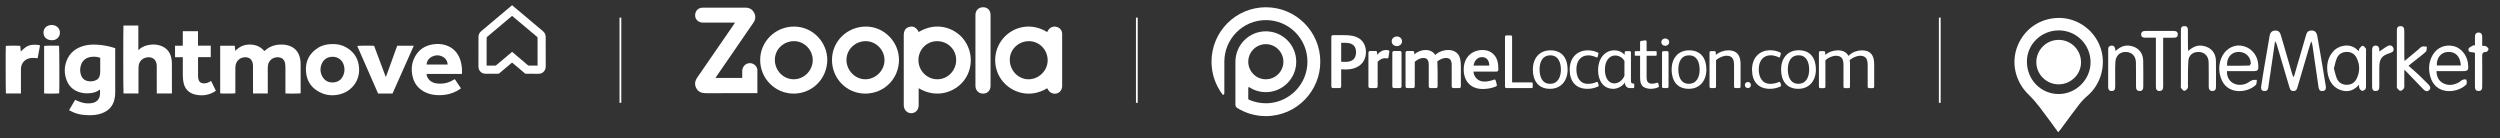<?xml version="1.0" encoding="utf-8"?>
<!-- Generator: Adobe Illustrator 16.0.0, SVG Export Plug-In . SVG Version: 6.00 Build 0)  -->
<!DOCTYPE svg PUBLIC "-//W3C//DTD SVG 1.1//EN" "http://www.w3.org/Graphics/SVG/1.1/DTD/svg11.dtd">
<svg version="1.1" id="Layer_2" xmlns="http://www.w3.org/2000/svg" xmlns:xlink="http://www.w3.org/1999/xlink" x="0px" y="0px"
	 width="1071.931px" height="59.233px" viewBox="0 0 1071.931 59.233" enable-background="new 0 0 1071.931 59.233"
	 xml:space="preserve">
<rect x="0" y="0" width="1071.931" height="59.233" fill="#333333" stroke="none"/>
<g>
	<g>
		<path fill="#FFFFFF" d="M94.41,19.617c2.095,0,4.134,0,6.227,0c0.081,0.703,0.158,1.383,0.25,2.192
			c1.784-1.861,3.848-2.755,6.335-2.711c2.465,0.043,4.522,0.905,6.128,2.805c0.124-0.104,0.216-0.179,0.304-0.258
			c1.769-1.591,3.861-2.392,6.22-2.521c1.093-0.058,2.182-0.009,3.255,0.245c3.066,0.723,4.88,2.674,5.539,5.714
			c0.164,0.749,0.226,1.535,0.23,2.305c0.022,3.992,0.01,7.984,0.01,11.979c0,0.217,0,0.433,0,0.637
			c-0.459,0.13-5.439,0.171-6.523,0.059c0-0.22,0-0.449,0-0.681c0-3.516,0.003-7.03-0.004-10.548
			c-0.001-0.493-0.027-0.994-0.102-1.48c-0.287-1.888-1.539-2.892-3.444-2.797c-2.235,0.111-3.814,1.645-3.993,3.881
			c-0.023,0.297-0.029,0.597-0.029,0.894c-0.001,3.338-0.001,6.675-0.001,10.011c0,0.234,0,0.471,0,0.735c-2.123,0-4.181,0-6.328,0
			c0-0.233,0-0.464,0-0.696c0-3.594,0.003-7.189-0.004-10.785c-0.002-0.475-0.019-0.959-0.114-1.42
			c-0.372-1.811-1.569-2.713-3.416-2.619c-2.278,0.114-3.875,1.753-4.025,4.134c-0.016,0.258-0.013,0.517-0.013,0.774
			c0,3.277,0,6.556,0,9.833c0,0.237,0,0.477,0,0.703c-0.442,0.134-5.796,0.162-6.503,0.035C94.41,33.257,94.41,26.474,94.41,19.617z
			"/>
		<path fill="#FFFFFF" d="M29.606,47.252c0.919-1.555,1.775-3.003,2.623-4.435c0.794,0.332,1.526,0.687,2.288,0.947
			c1.642,0.562,3.335,0.739,5.047,0.416c2-0.378,3.205-1.774,3.317-3.8c0.034-0.627,0.005-1.258,0.005-1.935
			c-0.11,0.037-0.19,0.046-0.246,0.087c-1.104,0.801-2.347,1.237-3.691,1.389c-1.756,0.199-3.492,0.109-5.173-0.478
			c-2.494-0.868-4.242-2.549-5.186-4.998c-1.1-2.859-1.105-5.766,0.053-8.604c1.369-3.356,3.989-5.294,7.423-6.225
			c1.864-0.505,3.768-0.547,5.676-0.443c2.387,0.132,4.724,0.57,7.009,1.278c0.205,0.063,0.406,0.14,0.651,0.223
			c0,0.219,0,0.414,0,0.607c0,6.155,0,12.312,0,18.47c0,1.059-0.132,2.102-0.396,3.122c-0.745,2.869-2.61,4.696-5.343,5.705
			c-1.777,0.655-3.626,0.848-5.504,0.815c-2.255-0.039-4.48-0.276-6.579-1.176C30.925,47.942,30.301,47.597,29.606,47.252z
			 M42.976,24.79c-0.23-0.074-0.397-0.132-0.568-0.181c-1.106-0.32-2.246-0.363-3.367-0.209c-2.144,0.298-3.665,1.442-4.345,3.552
			c-0.417,1.3-0.436,2.625-0.058,3.933c0.414,1.433,1.29,2.447,2.783,2.824c1.085,0.272,2.171,0.228,3.23-0.118
			c1.292-0.42,2.043-1.32,2.23-2.671c0.054-0.394,0.088-0.789,0.091-1.187c0.01-1.768,0.003-3.533,0.003-5.3
			C42.976,25.237,42.976,25.04,42.976,24.79z"/>
		<path fill="#FFFFFF" d="M67.216,40.069c0-0.271,0-0.506,0-0.741c0-3.556,0.004-7.109-0.004-10.665
			c0-0.455-0.012-0.919-0.101-1.362c-0.364-1.796-1.726-2.831-3.557-2.747c-2.405,0.112-4.052,1.726-4.146,4.132
			c-0.056,1.428-0.029,2.858-0.032,4.289c-0.004,2.145-0.001,4.289-0.001,6.435c0,0.216,0,0.43,0,0.67c-2.188,0-4.305,0-6.419,0
			c-0.123-0.445-0.148-28.442-0.023-29.134c2.091,0,4.188,0,6.359,0c0.051,1.738,0.015,3.477,0.022,5.216
			c0.007,1.738,0.001,3.476,0.001,5.312c0.167-0.121,0.248-0.167,0.313-0.23c1.374-1.304,3.071-1.876,4.9-2.079
			c1.408-0.158,2.821-0.08,4.181,0.378c2.615,0.879,4.213,2.683,4.756,5.386c0.148,0.735,0.23,1.494,0.235,2.245
			c0.022,4.091,0.01,8.183,0.01,12.274c0,0.195,0,0.39,0,0.623C71.542,40.069,69.425,40.069,67.216,40.069z"/>
		<path fill="#FFFFFF" d="M142.587,18.888c2-0.028,3.915,0.357,5.674,1.328c3.618,1.992,5.526,5.081,5.718,9.2
			c0.249,5.324-3.307,9.931-8.626,11.099c-2.503,0.549-4.993,0.435-7.365-0.565c-4.067-1.712-6.438-4.783-6.792-9.205
			c-0.352-4.396,1.388-7.857,5.14-10.224C138.156,19.372,140.208,18.888,142.587,18.888z M142.569,24.341
			c-2.218,0.008-3.931,1.18-4.717,3.262c-0.645,1.707-0.564,3.396,0.259,5.021c0.984,1.943,2.629,2.818,4.768,2.715
			c2.056-0.099,3.508-1.161,4.323-3.043c0.596-1.378,0.644-2.812,0.243-4.257C146.807,25.744,144.938,24.334,142.569,24.341z"/>
		<path fill="#FFFFFF" d="M198.018,31.694c-5.027,0-10.027,0-15.048,0c-0.088,0.565,0.086,1.029,0.307,1.473
			c0.573,1.139,1.501,1.879,2.685,2.312c0.89,0.324,1.818,0.377,2.756,0.395c2.113,0.04,4.029-0.576,5.81-1.677
			c0.134-0.081,0.27-0.159,0.461-0.274c0.879,1.303,1.751,2.596,2.669,3.956c-0.627,0.401-1.197,0.831-1.822,1.153
			c-2.75,1.421-5.685,1.955-8.764,1.732c-1.578-0.115-3.1-0.453-4.542-1.119c-3.059-1.412-4.962-3.765-5.668-7.056
			c-0.622-2.896-0.36-5.705,1.086-8.322c1.67-3.021,4.295-4.717,7.676-5.245c1.785-0.277,3.575-0.229,5.312,0.3
			c3.244,0.988,5.336,3.171,6.421,6.353c0.637,1.87,0.801,3.802,0.733,5.761C198.087,31.49,198.06,31.545,198.018,31.694z
			 M191.939,27.66c-0.042-0.322-0.05-0.579-0.111-0.821c-0.25-0.984-0.804-1.777-1.663-2.312c-1.68-1.048-3.422-1.03-5.149-0.133
			c-1.054,0.548-1.732,1.434-2.018,2.598c-0.05,0.204-0.052,0.417-0.081,0.668C185.938,27.66,188.887,27.66,191.939,27.66z"/>
		<path fill="#FFFFFF" d="M90.367,24.504c-1.822,0-3.587,0-5.396,0c-0.023,0.177-0.06,0.326-0.06,0.476
			c-0.004,2.583-0.017,5.166,0.01,7.75c0.005,0.525,0.101,1.072,0.268,1.571c0.302,0.898,0.99,1.354,1.936,1.423
			c0.894,0.066,1.739-0.086,2.525-0.533c0.271-0.154,0.546-0.303,0.865-0.479c0.686,1.409,1.351,2.779,2.029,4.178
			c-0.095,0.082-0.174,0.172-0.269,0.231c-2.692,1.721-5.617,2.146-8.687,1.396c-2.76-0.677-4.406-2.502-4.929-5.289
			c-0.167-0.893-0.25-1.812-0.264-2.721c-0.036-2.425-0.012-4.847-0.012-7.271c0-0.214,0-0.43,0-0.721c-1.132,0-2.212,0-3.33,0
			c0-1.655,0-3.236,0-4.904c1.079,0,2.158,0,3.322,0c0.02-2.119-0.002-4.153,0.013-6.229c2.176,0,4.308,0,6.518,0
			c0,2.065,0,4.101,0,6.196c1.854,0,3.635,0,5.46,0C90.367,21.234,90.367,22.83,90.367,24.504z"/>
		<path fill="#FFFFFF" d="M168.309,40.09c-2.09,0-4.131,0-6.195,0c-2.983-6.802-5.961-13.597-8.943-20.397
			c0.479-0.125,6.208-0.165,7.23-0.056c1.648,4.398,3.308,8.828,4.969,13.256c0.045-0.002,0.091-0.002,0.136-0.002
			c1.599-4.427,3.198-8.851,4.797-13.276c2.372,0,4.691,0,7.115,0C174.373,26.483,171.334,33.285,168.309,40.09z"/>
		<path fill="#FFFFFF" d="M17.166,19.452c-0.349,1.86-0.687,3.666-1.035,5.525c-0.231-0.026-0.421-0.049-0.611-0.071
			c-0.911-0.104-1.819-0.137-2.727,0.046c-2.209,0.449-3.66,2.105-3.801,4.357c-0.016,0.258-0.016,0.516-0.016,0.771
			c0,3.1,0,6.197,0,9.294c0,0.216,0,0.431,0,0.688c-2.177,0-4.31,0-6.445,0C2.42,39.646,2.383,20.516,2.492,19.68
			c0.46-0.118,5.59-0.134,6.196-0.008c0.075,0.761,0.15,1.538,0.236,2.427c1.323-1.38,2.661-2.551,4.535-2.812
			C14.663,19.121,15.867,19.106,17.166,19.452z"/>
		<path fill="#FFFFFF" d="M18.921,40.069c0-6.814,0-13.596,0-20.372c0.424-0.132,5.484-0.178,6.403-0.062
			c0.129,0.415,0.186,19.22,0.062,20.384C24.951,40.134,20.2,40.179,18.921,40.069z"/>
		<path fill="#FFFFFF" d="M22.154,17.271c-0.332-0.049-0.67-0.068-0.994-0.148c-1.608-0.392-2.534-1.595-2.504-3.229
			c0.028-1.56,1.042-2.743,2.629-3.087c0.736-0.161,1.456-0.126,2.168,0.115c1.545,0.52,2.404,1.894,2.202,3.517
			c-0.186,1.502-1.399,2.644-2.963,2.78c-0.177,0.016-0.356,0.003-0.535,0.003C22.158,17.237,22.157,17.254,22.154,17.271z"/>
	</g>
	<g>
		<path fill="#FFFFFF" d="M219.563,26.819c-0.679,0.572-1.347,1.133-2.013,1.695c-1.177,0.992-2.35,1.986-3.533,2.973
			c-0.095,0.08-0.244,0.135-0.369,0.135c-1.807,0.009-3.615,0.016-5.422,0.003c-1.805-0.011-3.081-1.312-3.081-3.121
			c0.001-4.201,0.009-8.402,0.007-12.604c0-1.038,0.377-1.877,1.181-2.549c4.338-3.635,8.667-7.281,13-10.921
			c0.074-0.063,0.153-0.121,0.242-0.19c0.805,0.675,1.604,1.346,2.399,2.016c3.602,3.03,7.196,6.065,10.807,9.086
			c0.804,0.671,1.199,1.493,1.198,2.538c-0.001,4.21,0.011,8.421,0.016,12.633c0.002,1.78-1.283,3.098-3.062,3.113
			c-1.828,0.016-3.655,0.007-5.482-0.003c-0.132-0.002-0.286-0.077-0.39-0.164c-1.739-1.464-3.473-2.937-5.208-4.405
			C219.763,26.978,219.67,26.905,219.563,26.819z M219.568,6.807c-0.423,0.355-0.818,0.688-1.212,1.019
			c-3.171,2.663-6.341,5.327-9.504,7.999c-0.102,0.087-0.177,0.26-0.181,0.396c-0.023,0.764-0.026,1.529-0.026,2.294
			c-0.002,3.089-0.001,6.178,0,9.268c0,0.104,0.01,0.21,0.015,0.312c0.056,0.014,0.084,0.025,0.112,0.025
			c1.222,0.001,2.444,0.006,3.666-0.005c0.113-0.001,0.245-0.073,0.336-0.15c1.688-1.418,3.372-2.841,5.056-4.262
			c0.575-0.484,1.153-0.969,1.742-1.465c0.113,0.095,0.213,0.173,0.311,0.255c2.136,1.81,4.274,3.618,6.408,5.432
			c0.158,0.135,0.314,0.205,0.531,0.204c1.113-0.012,2.225-0.005,3.338-0.005c0.105,0,0.21,0,0.34,0c0-0.148,0-0.255,0-0.363
			c-0.003-1.301-0.009-2.601-0.009-3.902c-0.001-2.535-0.003-5.066,0.004-7.6c0-0.198-0.06-0.323-0.211-0.45
			c-2.695-2.258-5.383-4.521-8.074-6.783C221.336,8.289,220.461,7.557,219.568,6.807z"/>
	</g>
</g>
<g>
	<path fill="#FFFFFF" d="M393.92,13.718c7.858-4.732,15.589-1.548,19.205,3.084c4.114,5.271,4.166,12.57,0.174,17.752
		c-3.646,4.734-11.468,8-19.395,3.271c0,0.96,0,1.839,0,2.719c0,1.533,0.015,3.068-0.003,4.604
		c-0.022,1.961-1.338,3.365-3.155,3.391c-1.808,0.025-3.235-1.473-3.235-3.428c-0.004-9.973-0.001-19.943-0.001-29.916
		c0-2.138,0.799-3.297,2.558-3.717C391.662,11.099,393.044,11.9,393.92,13.718z M401.84,17.649c-4.476-0.009-8.027,3.57-8.042,8.103
		c-0.015,4.558,3.673,8.276,8.171,8.24c4.446-0.037,8.021-3.749,8.015-8.32C409.978,21.213,406.368,17.658,401.84,17.649z"/>
	<path fill="#FFFFFF" d="M306.774,33.403c3.92,0,7.642,0,11.473,0c0-1.057-0.033-2.071,0.006-3.086
		c0.065-1.674,1.306-3.041,2.866-3.217c1.591-0.182,3.062,0.787,3.531,2.323c0.037,0.121,0.09,0.245,0.09,0.368
		c0.006,3.35,0.004,6.698,0.004,10.146c-0.379,0-0.69,0-1,0c-7.066,0-14.133-0.021-21.199,0.016
		c-1.759,0.009-3.152-0.588-3.993-2.124c-0.863-1.577-0.597-3.125,0.415-4.589c5.204-7.541,10.397-15.09,15.594-22.637
		c0.161-0.233,0.307-0.478,0.585-0.908c-0.489,0-0.815,0-1.142,0c-4.22,0-8.44,0.01-12.66-0.008c-1.648-0.006-3.05-1.142-3.245-2.56
		c-0.245-1.787,0.632-3.253,2.26-3.72c0.33-0.096,0.69-0.11,1.036-0.11c6.075-0.008,12.151,0.004,18.226-0.012
		c1.66-0.006,2.91,0.689,3.691,2.116c0.807,1.472,0.682,2.944-0.272,4.333c-5.049,7.339-10.097,14.676-15.145,22.015
		C307.555,32.246,307.22,32.746,306.774,33.403z"/>
	<path fill="#FFFFFF" d="M449.007,37.836c-7.525,4.589-15.413,1.784-19.329-3.284c-4.155-5.379-3.938-13.019,0.516-18.179
		c4.4-5.099,12.078-6.805,18.79-2.632c0.15-0.262,0.291-0.527,0.449-0.781c0.783-1.253,2.254-1.832,3.641-1.438
		c1.471,0.418,2.348,1.551,2.348,3.098c0.006,7.381,0.004,14.762,0.002,22.143c0,1.68-0.887,2.914-2.352,3.307
		c-1.523,0.404-3.012-0.305-3.826-1.822C449.173,38.106,449.089,37.974,449.007,37.836z M441.192,17.649
		c-4.537-0.006-8.22,3.556-8.225,7.951c-0.004,4.622,3.609,8.393,8.046,8.393c4.46,0,8.214-3.74,8.197-8.168
		C449.194,21.32,445.598,17.654,441.192,17.649z"/>
	<path fill="#FFFFFF" d="M340.307,40.133c-7.965,0-14.371-6.446-14.362-14.457c0.007-7.889,6.539-14.323,14.57-14.28
		c8.337,0.044,14.301,7.099,14.2,14.416C354.604,33.769,348.295,40.133,340.307,40.133z M332.233,25.666
		c0,4.558,3.594,8.289,8.017,8.326c4.446,0.036,8.188-3.663,8.229-8.141c0.041-4.452-3.606-8.193-7.996-8.203
		C335.892,17.64,332.236,21.193,332.233,25.666z"/>
	<path fill="#FFFFFF" d="M370.979,40.133c-7.919-0.003-14.254-6.423-14.248-14.439c0.006-7.986,6.468-14.314,14.613-14.306
		c7.699,0.006,14.135,6.53,14.118,14.311C385.443,33.772,379.06,40.136,370.979,40.133z M371.207,17.649
		c-4.559-0.004-8.263,3.599-8.265,8.038c-0.003,4.491,3.699,8.299,8.076,8.306c4.443,0.006,8.218-3.74,8.233-8.165
		C379.264,21.375,375.603,17.652,371.207,17.649z"/>
	<path fill="#FFFFFF" d="M424.724,21.597c0,5.05,0.001,10.102,0,15.153c0,2.022-1.291,3.38-3.21,3.383
		c-1.899,0.001-3.271-1.384-3.275-3.362c-0.007-10.102-0.009-20.203,0-30.306c0.003-2.035,1.364-3.376,3.35-3.363
		c1.879,0.014,3.135,1.346,3.136,3.342C424.725,11.494,424.724,16.545,424.724,21.597z"/>
</g>
<line fill="none" stroke="#FFFFFF" stroke-width="0.756" stroke-miterlimit="10" x1="266.014" y1="7.562" x2="266.014" y2="44.078"/>
<line fill="none" stroke="#FFFFFF" stroke-width="0.756" stroke-miterlimit="10" x1="487.444" y1="7.562" x2="487.444" y2="44.078"/>
<line fill="none" stroke="#FFFFFF" stroke-width="0.756" stroke-miterlimit="10" x1="831.719" y1="7.562" x2="831.719" y2="44.078"/>
<g>
	<g>
		<path fill="#FFFFFF" d="M714.005,16.497c-0.883,0-1.671,0.617-1.671,1.564s0.788,1.58,1.671,1.58c0.845,0,1.699-0.632,1.699-1.58
			S714.891,16.497,714.005,16.497z"/>
		<path fill-rule="evenodd" clip-rule="evenodd" fill="#FFFFFF" d="M638.547,28.125h-6.725c0.27-1.931,1.544-3.636,3.678-3.636
			c1.992,0,2.977,1.564,3.047,3.27V28.125z M642.449,29.759v-0.483c0-2.231-0.436-4.294-1.938-5.866
			c-1.135-1.214-2.793-1.967-4.786-1.967c-4.885,0-8.126,3.404-8.126,8.317c0,5.109,3.045,8.394,8.197,8.394
			c1.696,0,3.9-0.328,5.502-1.045c0.392-0.167,0.52-0.329,0.52-0.561c0-0.091-0.027-0.233-0.058-0.395l-0.462-1.67
			c-0.071-0.261-0.225-0.4-0.463-0.4c-0.125,0-0.226,0.073-0.366,0.107c-1.206,0.448-2.639,0.786-4.013,0.786
			c-2.598,0-4.435-1.742-4.688-4.27h9.587C642.182,30.706,642.449,30.554,642.449,29.759z M626.377,36.94v-8.29
			c0-2.097-0.167-3.543-0.787-4.751c-0.687-1.284-2.201-2.457-4.588-2.457c-1.993,0-4.127,0.718-5.602,2.127
			c-0.757-1.242-2.161-2.127-4.17-2.127c-1.697,0-3.467,0.684-4.812,1.861l-0.028-0.814c-0.028-0.456-0.338-0.624-0.815-0.624
			h-2.133c-0.491,0-0.786,0.232-0.786,0.75V36.94c0,0.59,0.253,0.818,0.843,0.818h2.3c0.563,0,0.816-0.229,0.816-0.818V26.491
			c1.053-0.92,2.358-1.645,3.649-1.645c1.992,0,2.345,1.378,2.345,3.108v8.986c0,0.59,0.267,0.818,0.854,0.818h2.162
			c0.56,0,0.786-0.229,0.786-0.818v-5.475c0-0.465-0.056-4.843-0.127-5.139c1.025-0.82,2.457-1.481,3.706-1.481
			c1.993,0,2.457,1.348,2.457,3.108v8.986c0,0.59,0.253,0.818,0.854,0.818h2.288C626.139,37.759,626.377,37.53,626.377,36.94z
			 M600.944,36.94V22.615c0-0.582-0.296-0.75-0.799-0.75h-2.303c-0.52,0-0.855,0.195-0.855,0.75V36.94
			c0,0.59,0.266,0.818,0.855,0.818h2.303C600.692,37.759,600.944,37.53,600.944,36.94z M601.153,17.704
			c0-1.306-1.078-2.064-2.202-2.064c-1.136,0-2.231,0.792-2.231,2.098c0,1.312,1.151,2.035,2.231,2.035
			C600.047,19.773,601.153,18.988,601.153,17.704z M595.722,21.998c0-0.26-0.1-0.366-0.321-0.421
			c-0.296-0.07-0.661-0.135-0.928-0.135c-1.823,0-2.947,0.822-3.971,2.092l-0.031-1.045c0-0.456-0.294-0.624-0.812-0.624h-2.091
			c-0.491,0-0.828,0.168-0.828,0.82v4.024V36.94c0,0.546,0.266,0.818,0.786,0.818h2.398c0.547,0,0.773-0.292,0.773-0.818V26.519
			c0.828-0.982,2.036-1.567,3.158-1.567c0.294,0,0.617,0.03,0.884,0.085c0.378,0,0.549-0.125,0.59-0.419l0.365-2.331
			C595.722,22.195,595.722,22.097,595.722,21.998z M581.433,22.39c0,2.815-1.655,4.128-4.434,4.128l-1.937-0.027v-8.135h1.71
			C579.582,18.356,581.433,19.408,581.433,22.39z M585.688,22.229c0-1.776-0.604-3.439-1.643-4.652c-1.601-1.84-4.155-2.5-7.637-2.5
			h-4.743c-0.633,0-0.829,0.232-0.829,0.885v20.915c0,0.653,0.268,0.882,0.785,0.882h2.625c0.617,0,0.816-0.292,0.816-0.791v-7.271
			c0.237,0.034,1.71,0.097,1.963,0.097C581.855,29.794,585.688,27.303,585.688,22.229z"/>
		<path fill="#FFFFFF" d="M711.03,35.789c-0.069-0.225-0.224-0.331-0.394-0.331c-0.069,0-0.127,0-0.196,0.044
			c-0.533,0.153-1.304,0.386-2.061,0.386c-0.858,0-1.447-0.261-1.812-0.655c-0.492-0.553-0.55-1.401-0.55-2.49v-8.843h3.834
			c0.321,0,0.489-0.105,0.489-0.435v-1.109c0-0.356-0.168-0.427-0.463-0.427h-3.86v-4.029c0-0.365-0.167-0.589-0.492-0.589h-0.138
			l-1.602,0.225c-0.435,0.071-0.561,0.204-0.561,0.659v3.734h-1.869c-0.278,0-0.419,0.132-0.419,0.462v1.019
			c0,0.421,0.071,0.49,0.491,0.49h1.797v8.585c0,2.025,0.07,3.339,1.011,4.393c0.758,0.812,2.162,1.207,3.579,1.207
			c1.123,0,2.303-0.26,3.046-0.598c0.267-0.084,0.463-0.253,0.463-0.519c0-0.027-0.041-0.062-0.041-0.133L711.03,35.789z"/>
		<path fill="#FFFFFF" d="M700.25,35.789h-0.224c-0.268,0-0.422-0.064-0.562-0.287c-0.126-0.206-0.156-0.725-0.156-1.475V22.552
			c0-0.427-0.194-0.625-0.588-0.625h-1.488c-0.351,0-0.618,0.169-0.618,0.561l-0.027,1.081c-0.981-1.306-2.749-1.992-4.395-1.992
			c-3.732,0-6.974,3.08-6.974,8.548c0,4.125,1.992,7.959,6.513,7.959c2.007,0,4.169-1.306,4.981-2.751
			c0,1.312,0.69,2.426,2.134,2.426h1.376c0.324,0,0.491-0.103,0.491-0.434v-1.109C700.713,35.858,700.546,35.789,700.25,35.789z
			 M696.517,32.453c-0.589,1.629-2.259,3.309-4.352,3.309c-2.358,0-4.029-2.226-4.029-5.833c0-3.902,1.896-6.135,4.423-6.135
			c1.558,0,3.172,0.885,3.958,2.364V32.453z"/>
		<path fill="#FFFFFF" d="M664.78,21.577c-4.884,0-7.537,3.593-7.537,8.217c0,4.688,2.261,8.29,7.341,8.29
			c4.885,0,7.567-3.635,7.567-8.253C672.151,25.079,669.862,21.577,664.78,21.577z M664.611,35.928c-3.479,0-4.49-3.186-4.49-6.196
			c0-2.883,1.08-6,4.633-6c3.396,0,4.519,3.081,4.519,6.127S668.051,35.928,664.611,35.928z"/>
		<path fill="#FFFFFF" d="M685.119,35.43c-0.055-0.225-0.153-0.327-0.321-0.327c-0.069,0-0.169,0.034-0.27,0.068
			c-1.038,0.456-2.258,0.778-3.661,0.778c-3.51,0-4.956-2.882-4.956-6.218c0-3.678,1.967-6,5.081-6c1.278,0,2.389,0.365,3.413,0.82
			c0.098,0.065,0.224,0.105,0.294,0.105c0.198,0,0.295-0.168,0.365-0.4l0.252-1.052c0.043-0.09,0.069-0.16,0.069-0.252
			c0-0.196-0.097-0.338-0.321-0.428c-1.153-0.597-2.794-0.947-4.197-0.947c-4.912,0-7.831,3.459-7.831,8.281
			c0,4.885,2.482,8.226,7.635,8.226c1.501,0,3.017-0.297,4.421-0.947c0.294-0.136,0.392-0.231,0.392-0.429
			c0-0.098-0.04-0.23-0.069-0.366L685.119,35.43z"/>
		<path fill="#FFFFFF" d="M656.57,35.333h-8.226V15.872c0-0.492-0.195-0.689-0.659-0.689h-1.769c-0.421,0-0.619,0.26-0.619,0.689
			v21.167c0,0.521,0.24,0.721,0.661,0.721h10.682c0.393,0,0.547-0.13,0.547-0.559v-1.342
			C657.187,35.458,657.033,35.333,656.57,35.333z"/>
		<path fill="#FFFFFF" d="M724.266,21.577c-4.871,0-7.522,3.593-7.522,8.217c0,4.688,2.258,8.29,7.34,8.29
			c4.886,0,7.564-3.635,7.564-8.253C731.648,25.079,729.347,21.577,724.266,21.577z M724.112,35.928
			c-3.479,0-4.491-3.186-4.491-6.196c0-2.883,1.081-6,4.619-6c3.41,0,4.519,3.081,4.519,6.127S727.549,35.928,724.112,35.928z"/>
		<path fill="#FFFFFF" d="M741.094,21.577c-1.907,0-3.873,0.687-5.375,1.957l-0.042-1.009c0-0.427-0.226-0.597-0.615-0.597h-1.435
			c-0.462,0-0.631,0.198-0.631,0.66v14.52c0,0.423,0.239,0.651,0.631,0.651h1.531c0.434,0,0.631-0.229,0.631-0.686V25.801
			c1.137-1.052,3.003-1.902,4.52-1.902c2.625,0,3.201,1.672,3.201,4v9.174c0,0.457,0.197,0.686,0.631,0.686h1.546
			c0.446,0,0.616-0.229,0.616-0.686v-9.642C746.303,23.864,744.857,21.577,741.094,21.577z"/>
		<path fill="#FFFFFF" d="M714.792,21.928h-1.501c-0.435,0-0.66,0.198-0.66,0.66v14.485c0,0.457,0.226,0.686,0.66,0.686h1.501
			c0.423,0,0.631-0.229,0.631-0.686V22.588C715.422,22.125,715.214,21.928,714.792,21.928z"/>
		<path fill="#FFFFFF" d="M749.447,35.149c-0.73,0-1.306,0.592-1.306,1.307c0,0.729,0.575,1.311,1.306,1.311
			c0.716,0,1.292-0.582,1.292-1.311C750.739,35.741,750.163,35.149,749.447,35.149z"/>
		<path fill="#FFFFFF" d="M763.33,35.43c-0.07-0.232-0.169-0.337-0.339-0.337c-0.055,0-0.168,0.035-0.253,0.07
			c-1.052,0.464-2.272,0.786-3.674,0.786c-3.525,0-4.957-2.892-4.957-6.231c0-3.677,1.966-6.008,5.08-6.008
			c1.278,0,2.402,0.359,3.411,0.815c0.099,0.069,0.225,0.112,0.295,0.112c0.197,0,0.297-0.175,0.366-0.407l0.268-1.046
			c0.027-0.098,0.068-0.161,0.068-0.266c0-0.198-0.097-0.324-0.336-0.429c-1.152-0.582-2.794-0.946-4.195-0.946
			c-4.931,0-7.85,3.479-7.85,8.302c0,4.898,2.5,8.239,7.651,8.239c1.501,0,3.003-0.297,4.42-0.947
			c0.31-0.136,0.395-0.231,0.395-0.429c0-0.098-0.029-0.237-0.055-0.366L763.33,35.43z"/>
		<path fill="#FFFFFF" d="M771.23,21.542c-4.884,0-7.55,3.614-7.55,8.24c0,4.693,2.26,8.302,7.355,8.302
			c4.883,0,7.578-3.644,7.578-8.268C778.614,25.051,776.327,21.542,771.23,21.542z M771.063,35.923
			c-3.466,0-4.491-3.188-4.491-6.205c0-2.892,1.081-6.008,4.632-6.008c3.41,0,4.52,3.083,4.52,6.135
			C775.723,32.892,774.514,35.923,771.063,35.923z"/>
		<path fill="#FFFFFF" d="M798.378,21.584c-1.896,0-3.875,0.679-5.378,1.958l-0.448,0.435c-0.771-1.523-2.203-2.393-4.547-2.393
			c-1.909,0-3.875,0.679-5.374,1.958l-0.045-1.018c0-0.427-0.225-0.59-0.617-0.59h-1.445c-0.465,0-0.618,0.197-0.618,0.66v14.542
			c0,0.422,0.224,0.65,0.618,0.65h1.543c0.423,0,0.616-0.229,0.616-0.68V25.815c1.152-1.06,3.02-1.908,4.534-1.908
			c2.626,0,3.214,1.67,3.214,4v9.2c0,0.451,0.196,0.68,0.618,0.68h1.544c0.464,0,0.634-0.229,0.634-0.68V27.45
			c0-0.595-0.044-1.156-0.128-1.676c1.152-1.033,3.004-1.867,4.492-1.867c2.625,0,3.216,1.67,3.216,4v9.2
			c0,0.451,0.194,0.68,0.631,0.68h1.542c0.45,0,0.618-0.229,0.618-0.68V27.45C803.598,23.872,802.153,21.584,798.378,21.584z"/>
		<g>
			<path fill="#FFFFFF" d="M566.106,26.434c0-12.886-10.442-23.321-23.312-23.321c-12.887,0-23.33,10.436-23.33,23.321
				c0,5.22,1.713,10.022,4.604,13.91c0.672,0.78,0.871-0.05,0.898-0.582V26.434c0-4.926,1.992-9.363,5.222-12.598
				c3.228-3.222,7.663-5.221,12.605-5.221c4.925,0,9.361,2,12.59,5.221c3.228,3.235,5.208,7.672,5.208,12.598
				c0,4.925-1.98,9.362-5.208,12.591c-0.271,0.27-0.55,0.529-0.834,0.781c-0.028,0.022-0.055,0.044-0.08,0.069
				c-0.877,0.763-1.821,1.435-2.834,2.02l0.006,0.005c-2.615,1.51-5.646,2.379-8.891,2.379c-2.57,0-5.012-0.547-7.216-1.513
				c-0.294-0.169-0.324-0.5-0.324-0.5l0.015-4.652c0.016-0.152,0.155-0.352,0.408-0.217l0.027,0.006
				c2.035,1.326,4.478,2.105,7.09,2.112c7.199-0.007,13.038-5.845,13.038-13.046s-5.839-13.041-13.038-13.041
				c-7.201,0-13.04,5.84-13.04,13.057v18.513c0.057,0.623,0.408,1.082,0.729,1.278c0.014,0.006,0.028,0.014,0.043,0.025
				c3.564,2.212,7.761,3.483,12.268,3.483c6.667,0,12.674-2.78,16.928-7.267l-0.008-0.004
				C563.661,38.331,566.106,32.67,566.106,26.434z M542.75,18.931c4.154,0.014,7.523,3.375,7.536,7.538
				c-0.013,4.162-3.382,7.517-7.536,7.523c-4.155-0.007-7.525-3.361-7.525-7.523S538.595,18.945,542.75,18.931z"/>
		</g>
	</g>
</g>
<g>
	<g>
		<g>
			<g>
				<path fill-rule="evenodd" clip-rule="evenodd" fill="#FFFFFF" d="M882.5,56.708c-2.696-3.665-5.252-7.259-7.945-10.752
					c-1.453-1.886-3.021-3.716-4.733-5.369c-5.784-5.58-7.663-13.804-4.685-21.064c3.025-7.373,9.985-11.945,18.016-11.835
					c7.768,0.107,14.861,5.256,17.449,12.667c2.593,7.421,0.251,15.846-5.68,20.826c-1.317,1.107-2.513,2.409-3.565,3.773
					c-2.671,3.461-5.227,7.01-7.835,10.518C883.237,55.854,882.914,56.208,882.5,56.708z M882.843,13.033
					c-7.578-0.041-13.726,5.901-13.764,13.304c-0.041,7.81,5.996,13.993,13.649,13.984c7.398-0.007,13.613-6.174,13.649-13.544
					C896.417,19.202,890.382,13.073,882.843,13.033z"/>
			</g>
		</g>
		<g>
			<path fill-rule="evenodd" clip-rule="evenodd" fill="#FFFFFF" d="M983.579,32.873c1.692-5.804,3.383-11.607,5.079-17.409
				c0.308-1.052,0.557-2.145,1.95-2.328c1.66-0.22,2.638,0.413,2.973,2.266c0.886,4.891,1.698,9.794,2.529,14.693
				c0.384,2.262,0.754,4.526,1.119,6.79c0.161,1.003,0.06,1.924-1.165,2.12c-1.211,0.193-1.769-0.418-1.939-1.631
				c-0.816-5.843-1.686-11.678-2.541-17.516c-0.102-0.697-0.232-1.39-0.622-2.134c-0.347,1.098-0.71,2.191-1.036,3.295
				c-1.577,5.337-3.138,10.681-4.724,16.017c-0.275,0.927-0.455,1.967-1.791,2.001c-1.455,0.034-1.606-1.107-1.896-2.073
				c-1.785-5.963-3.539-11.935-5.312-17.902c-0.135-0.451-0.317-0.887-0.732-1.309c-0.665,4.578-1.328,9.158-1.998,13.735
				c-0.294,1.999-0.639,3.991-0.89,5.994c-0.146,1.164-0.738,1.659-1.864,1.535c-1.216-0.135-1.315-1.068-1.188-1.958
				c0.414-2.864,0.895-5.72,1.374-8.574c0.735-4.362,1.494-8.719,2.237-13.08c0.24-1.418,0.959-2.278,2.492-2.309
				c1.522-0.031,2.049,0.942,2.409,2.201c1.521,5.299,3.072,10.592,4.616,15.883c0.166,0.563,0.363,1.114,0.546,1.673
				C983.33,32.86,983.455,32.867,983.579,32.873z"/>
		</g>
		<g>
			<g>
				<path fill-rule="evenodd" clip-rule="evenodd" fill="#FFFFFF" d="M1011.49,36.325c-2.013,2.287-4.283,3.174-7.036,2.543
					c-3.602-0.827-6.009-3.715-6.526-8.101c-0.401-3.398,0.325-6.55,2.821-9.063c2.512-2.528,7.226-3.163,10.056-0.271
					c0.142,0.146,0.337,0.24,0.657,0.463c0.059-0.443-0.006-0.819,0.155-1.013c0.404-0.493,0.873-1.192,1.382-1.255
					c0.418-0.051,1.029,0.625,1.373,1.109c0.214,0.303,0.112,0.846,0.113,1.281c0.004,4.865,0.01,9.728-0.006,14.592
					c-0.002,0.536,0.028,1.188-0.249,1.577c-0.292,0.408-0.967,0.816-1.422,0.764c-0.436-0.053-0.895-0.638-1.174-1.094
					C1011.443,37.546,1011.542,37.055,1011.49,36.325z M1000.709,29.336c0.418,1.474,0.684,2.93,1.243,4.263
					c0.766,1.82,2.293,2.763,4.276,2.763c1.907,0,3.373-0.896,4.223-2.606c1.452-2.92,1.448-5.918,0.045-8.836
					c-0.809-1.68-2.214-2.651-4.184-2.659c-2.013-0.007-3.54,0.865-4.323,2.668C1001.393,26.3,1001.136,27.819,1000.709,29.336z"/>
			</g>
		</g>
		<g>
			<path fill-rule="evenodd" clip-rule="evenodd" fill="#FFFFFF" d="M938.218,21.863c1.96-1.729,3.918-2.635,6.301-2.224
				c3.425,0.594,5.546,2.921,5.615,6.406c0.075,3.714,0.013,7.432,0.023,11.148c0.002,1.083-0.359,1.842-1.573,1.826
				c-1.23-0.019-1.537-0.873-1.542-1.896c-0.016-3.443,0.044-6.889-0.031-10.328c-0.062-2.91-1.921-4.634-4.68-4.514
				c-2.162,0.093-3.855,1.464-4.016,3.772c-0.232,3.315-0.141,6.655-0.19,9.986c-0.01,0.598,0.15,1.302-0.106,1.772
				c-0.281,0.517-0.961,1.138-1.455,1.125c-0.487-0.012-1.013-0.71-1.408-1.198c-0.166-0.199-0.043-0.634-0.043-0.962
				c-0.002-7.76-0.002-15.522-0.002-23.283c0-0.218,0.006-0.438,0.002-0.656c-0.023-1.053,0.419-1.656,1.542-1.647
				c1.062,0.009,1.447,0.642,1.455,1.583c0.02,2.349,0.007,4.7,0.019,7.05C938.133,20.401,938.179,20.978,938.218,21.863z"/>
		</g>
		<g>
			<path fill-rule="evenodd" clip-rule="evenodd" fill="#FFFFFF" d="M1030.899,29.938c0,2.261,0.01,4.202-0.004,6.144
				c-0.005,0.599,0.113,1.308-0.162,1.767c-0.307,0.512-1.007,1.113-1.509,1.09c-0.509-0.025-1.037-0.722-1.448-1.213
				c-0.167-0.199-0.062-0.635-0.062-0.961c-0.003-7.771-0.003-15.536,0-23.304c0-1.067-0.034-2.197,1.471-2.255
				c1.576-0.062,1.705,1.071,1.708,2.228c0.014,3.61,0.004,7.221,0.01,10.832c0.002,0.521,0.048,1.04,0.09,1.891
				c2.062-1.72,3.886-3.247,5.719-4.768c0.588-0.489,1.121-1.141,1.801-1.396c0.598-0.226,1.362-0.001,2.054,0.024
				c-0.125,0.734,0.012,1.76-0.421,2.149c-1.866,1.681-3.9,3.172-5.871,4.736c-0.38,0.303-0.751,0.619-1.575,1.298
				c1.419,1.256,2.779,2.399,4.074,3.615c1.475,1.385,2.894,2.828,4.329,4.255c0.745,0.738,1.394,1.641,0.482,2.551
				c-0.968,0.966-1.91,0.303-2.684-0.496c-2.394-2.477-4.775-4.967-7.165-7.447C1031.561,30.495,1031.36,30.342,1030.899,29.938z"/>
		</g>
		<g>
			<g>
				<path fill-rule="evenodd" clip-rule="evenodd" fill="#FFFFFF" d="M954.863,30.498c-0.223,4.341,3.628,6.942,7.934,5.468
					c1.007-0.349,1.855-1.141,2.85-1.548c0.6-0.244,1.34-0.138,2.016-0.189c-0.126,0.737,0.015,1.753-0.419,2.174
					c-3.688,3.572-12.569,4.457-15.041-3.108c-0.894-2.735-0.889-5.477,0.142-8.182c1.402-3.68,4.852-5.962,8.361-5.569
					c3.964,0.443,6.961,3.433,7.5,7.485c0.058,0.434,0.096,0.868,0.108,1.307c0.055,1.768-0.287,2.151-2.034,2.161
					c-3.277,0.016-6.553,0.003-9.83,0.003C955.916,30.498,955.382,30.498,954.863,30.498z M954.93,28.178
					c0.624,0,1.271,0.003,1.914,0c2.512-0.004,5.023,0.024,7.533-0.062c0.267-0.009,0.749-0.707,0.724-1.058
					c-0.214-3.095-2.721-5.093-5.865-4.767C956.507,22.573,954.619,25.062,954.93,28.178z"/>
			</g>
		</g>
		<g>
			<g>
				<path fill-rule="evenodd" clip-rule="evenodd" fill="#FFFFFF" d="M1044.674,30.498c0.122,2.285,0.847,4.05,2.733,5.1
					c2.25,1.252,4.532,0.944,6.735-0.197c0.624-0.322,1.123-0.91,1.762-1.179c0.477-0.201,1.438-0.286,1.563-0.068
					c0.271,0.473,0.191,1.176,0.152,1.779c-0.014,0.221-0.296,0.449-0.498,0.629c-3.934,3.5-12.997,4.277-15.134-3.933
					c-0.83-3.191-0.576-6.3,1.158-9.171c1.868-3.085,5.177-4.466,8.731-3.72c3.176,0.664,5.77,3.631,6.283,7.195
					c0.055,0.38,0.081,0.762,0.118,1.143c0.2,1.977-0.194,2.418-2.221,2.422C1052.299,30.504,1048.54,30.498,1044.674,30.498z
					 M1055.151,28.073c-0.247-3.932-2.315-5.991-5.604-5.805c-2.927,0.166-4.878,2.531-4.694,5.805
					C1048.25,28.073,1051.653,28.073,1055.151,28.073z"/>
			</g>
		</g>
		<g>
			<path fill-rule="evenodd" clip-rule="evenodd" fill="#FFFFFF" d="M907.084,21.868c1.881-1.737,3.81-2.61,6.137-2.254
				c3.437,0.527,5.633,2.855,5.725,6.312c0.098,3.769,0.019,7.541,0.029,11.312c0.002,1.006-0.338,1.732-1.453,1.782
				c-1.213,0.053-1.646-0.725-1.656-1.776c-0.027-3.499,0.039-6.997-0.039-10.494c-0.065-2.891-1.956-4.606-4.722-4.466
				c-2.295,0.117-3.941,1.688-4.086,4.296c-0.163,2.944-0.062,5.9-0.076,8.851c-0.001,0.603-0.001,1.201-0.005,1.805
				c-0.007,1.068-0.374,1.844-1.605,1.784c-1.132-0.056-1.417-0.79-1.411-1.8c0.021-3.224,0.007-6.448,0.007-9.673
				c-0.002-1.858,0.002-3.716-0.002-5.575c-0.002-1.045-0.159-2.217,1.307-2.4C906.66,19.395,906.911,20.465,907.084,21.868z"/>
		</g>
		<g>
			<path fill-rule="evenodd" clip-rule="evenodd" fill="#FFFFFF" d="M927.504,16.17c0,0.793,0,1.378,0,1.962
				c0,5.957,0,11.913,0,17.869c0,0.382,0,0.765,0,1.148c0,1.056-0.347,1.854-1.555,1.869c-1.229,0.015-1.559-0.803-1.56-1.852
				c-0.002-4.808-0.002-9.616-0.002-14.424c0-2.118,0-4.235,0-6.577c-1.653,0-3.113,0.004-4.575-0.001
				c-0.978-0.004-1.771-0.279-1.737-1.457c0.032-1.149,0.83-1.434,1.799-1.435c4.043-0.007,8.087-0.011,12.129,0.001
				c0.948,0.002,1.752,0.225,1.774,1.429c0.025,1.334-0.862,1.466-1.868,1.467C930.502,16.17,929.095,16.17,927.504,16.17z"/>
		</g>
		<g>
			<path fill-rule="evenodd" clip-rule="evenodd" fill="#FFFFFF" d="M1064.306,19.674c0.654,0.043,1.214-0.072,1.586,0.142
				c0.481,0.278,1.104,0.805,1.123,1.25c0.018,0.42-0.681,1.254-1.038,1.241c-1.581-0.059-1.708,0.76-1.689,2.028
				c0.06,4.146,0.019,8.294,0.023,12.44c0.003,1.099-0.062,2.202-1.507,2.235c-1.561,0.036-1.62-1.112-1.616-2.278
				c0.011-4.687,0.004-9.372,0.004-14.022c-1.018-0.649-3.099,0.25-2.749-1.779c0.113-0.657,1.503-1.093,2.309-1.631
				c0.147,0.124,0.295,0.246,0.442,0.369c0-1.294,0.007-2.589-0.004-3.886c-0.006-1.088,0.429-1.838,1.597-1.828
				c1.088,0.011,1.501,0.76,1.515,1.754C1064.32,17.003,1064.306,18.3,1064.306,19.674z"/>
		</g>
		<g>
			<path fill-rule="evenodd" clip-rule="evenodd" fill="#FFFFFF" d="M1020.241,22.083c1.265-0.856,2.354-1.746,3.579-2.374
				c0.992-0.509,2.04-0.177,2.407,0.949c0.387,1.195-0.417,1.759-1.489,2.094c-3.551,1.104-4.546,2.475-4.554,6.164
				c-0.003,2.622,0.007,5.246-0.005,7.869c-0.005,1.07-0.019,2.201-1.51,2.233c-1.479,0.028-1.577-1.042-1.577-2.151
				c0.004-5.137,0.011-10.273,0-15.409c-0.002-1.068,0.351-1.896,1.522-1.904c1.159-0.006,1.576,0.795,1.568,1.874
				C1020.181,21.682,1020.227,21.939,1020.241,22.083z"/>
		</g>
		<g>
			<path fill-rule="evenodd" clip-rule="evenodd" fill="#FFFFFF" d="M882.717,36.164c-5.287,0.024-9.627-4.299-9.598-9.558
				c0.029-5.225,4.268-9.468,9.492-9.503c5.32-0.036,9.596,4.155,9.678,9.482C892.368,31.795,888.029,36.139,882.717,36.164z"/>
		</g>
	</g>
</g>
</svg>
